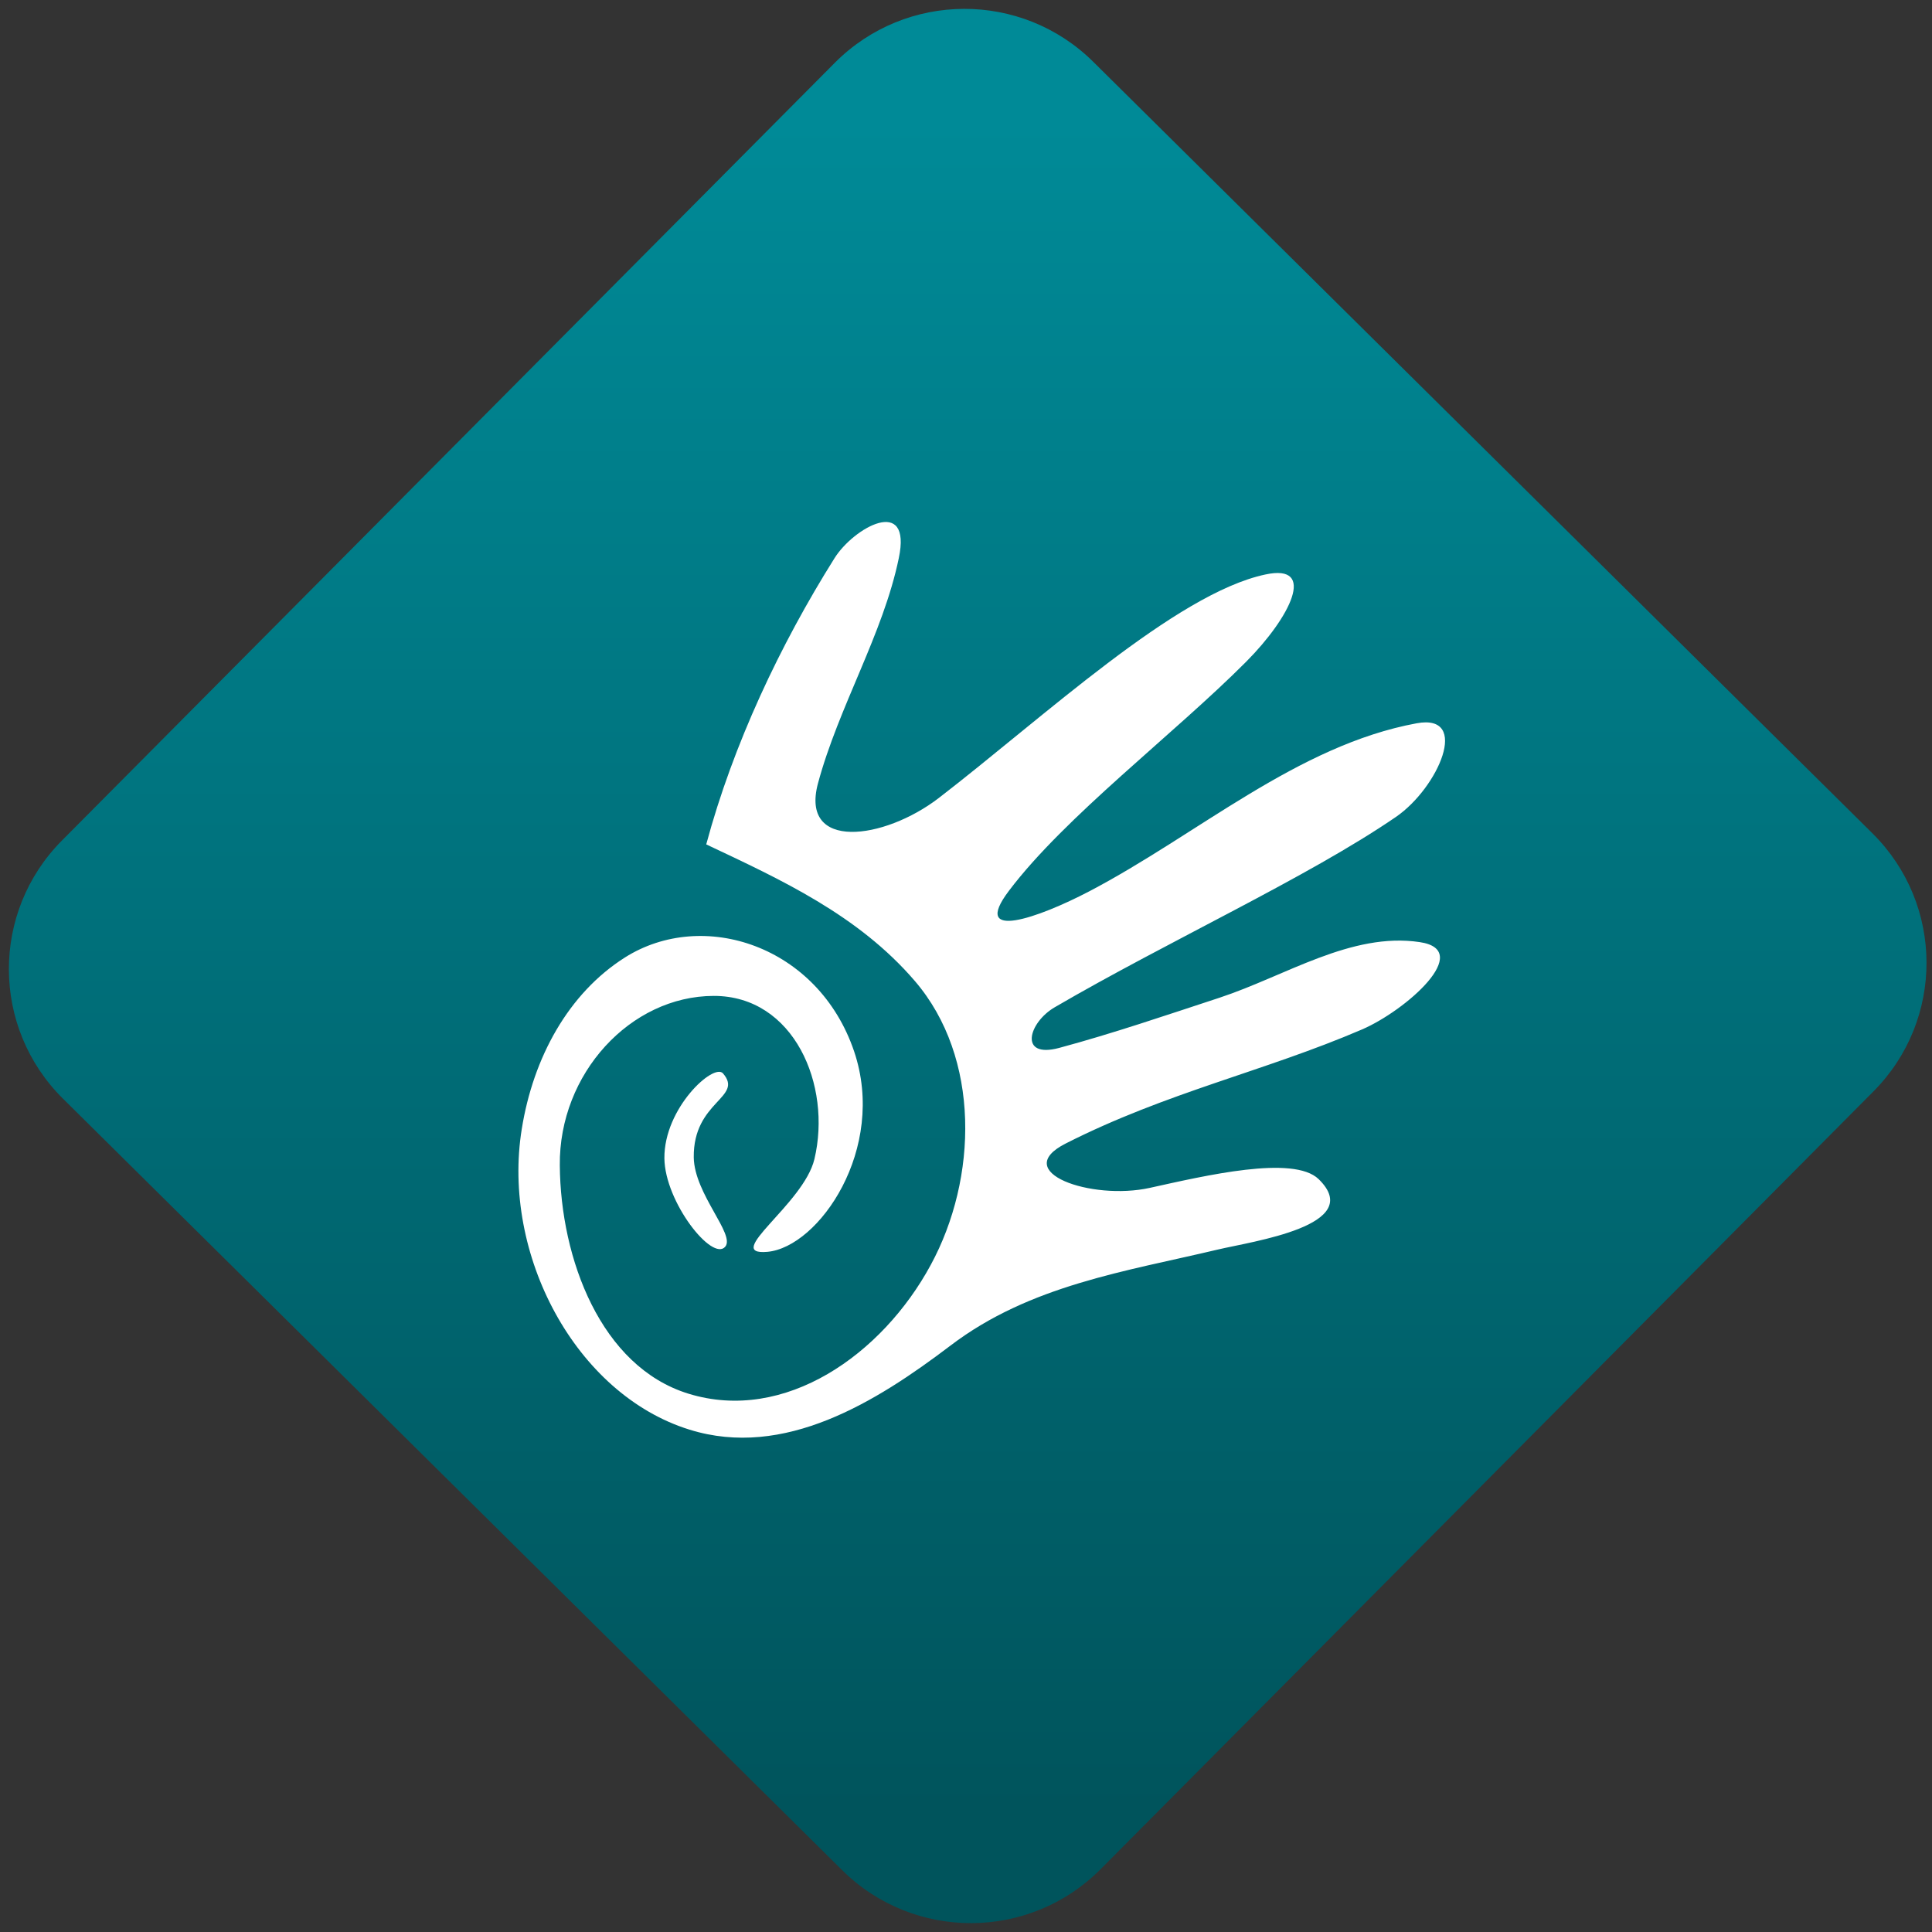 <svg width="64" height="64" viewBox="0 0 64 64" version="1.1"><rect x="0" y="0" width="64" height="64" fill="#333333" stroke="none"/><defs><linearGradient id="linear-pattern-0" gradientUnits="userSpaceOnUse" x1="0" y1="0" x2="0" y2="1" gradientTransform="matrix(60, 0, 0, 56, 0, 4)"><stop offset="0" stop-color="#008a97" stop-opacity="1"/><stop offset="1" stop-color="#00545c" stop-opacity="1"/></linearGradient></defs><path fill="url(#linear-pattern-0)" fill-opacity="1" d="M 36.219 2.051 L 62.027 27.605 C 64.402 29.957 64.418 33.785 62.059 36.156 L 36.461 61.918 C 34.105 64.289 30.27 64.305 27.895 61.949 L 2.086 36.395 C -0.289 34.043 -0.305 30.215 2.051 27.844 L 27.652 2.082 C 30.008 -0.289 33.844 -0.305 36.219 2.051 Z M 36.219 2.051 " /><g transform="matrix(1.008,0,0,1.003,16.221,16.077)"><path fill-rule="nonzero" fill="rgb(100%, 100%, 100%)" fill-opacity="1" d="M 6.566 31.188 C 2.816 30.016 0.387 25.395 1.055 21.258 C 1.43 18.902 2.586 16.777 4.445 15.594 C 7.008 13.965 10.797 15.195 11.977 18.695 C 13.059 21.918 10.816 25.164 9.125 25.316 C 7.625 25.445 10.32 23.742 10.672 22.254 C 11.25 19.812 10 16.859 7.363 16.863 C 4.629 16.867 2.273 19.43 2.305 22.461 C 2.328 25.547 3.656 29.109 6.531 30 C 9.703 30.984 12.906 28.703 14.496 25.746 C 16.039 22.891 16.137 18.906 13.973 16.371 C 12.105 14.184 9.555 13.016 7.117 11.859 C 8 8.555 9.547 5.266 11.328 2.414 C 11.961 1.391 13.883 0.32 13.445 2.406 C 12.926 4.922 11.469 7.305 10.789 9.844 C 10.195 12.078 12.953 11.719 14.758 10.328 C 18.207 7.656 22.547 3.574 25.492 2.945 C 27.203 2.574 26.305 4.367 24.867 5.82 C 22.5 8.211 18.906 10.938 17.062 13.395 C 15.797 15.078 18.031 14.289 19.703 13.41 C 23.273 11.531 26.543 8.586 30.465 7.859 C 32.242 7.531 31.176 9.992 29.781 10.953 C 26.891 12.945 22.281 15.062 18.57 17.238 C 17.707 17.742 17.375 18.938 18.711 18.582 C 20.484 18.102 22.234 17.5 23.988 16.922 C 26.156 16.203 28.316 14.75 30.562 15.086 C 32.359 15.352 30.117 17.344 28.664 17.973 C 25.453 19.359 22.258 20.043 18.938 21.734 C 17.07 22.68 19.773 23.629 21.695 23.203 C 23.508 22.801 26.414 22.109 27.242 22.914 C 28.812 24.449 25.062 24.969 23.922 25.242 C 20.91 25.961 17.754 26.414 15.141 28.414 C 12.699 30.277 9.68 32.164 6.566 31.188 Z M 7.668 19.422 C 8.359 20.227 6.684 20.328 6.707 22.199 C 6.727 23.406 8.078 24.742 7.742 25.145 C 7.32 25.656 5.758 23.672 5.742 22.227 C 5.727 20.566 7.363 19.07 7.668 19.422 Z M 7.668 19.422 "/></g></svg>

